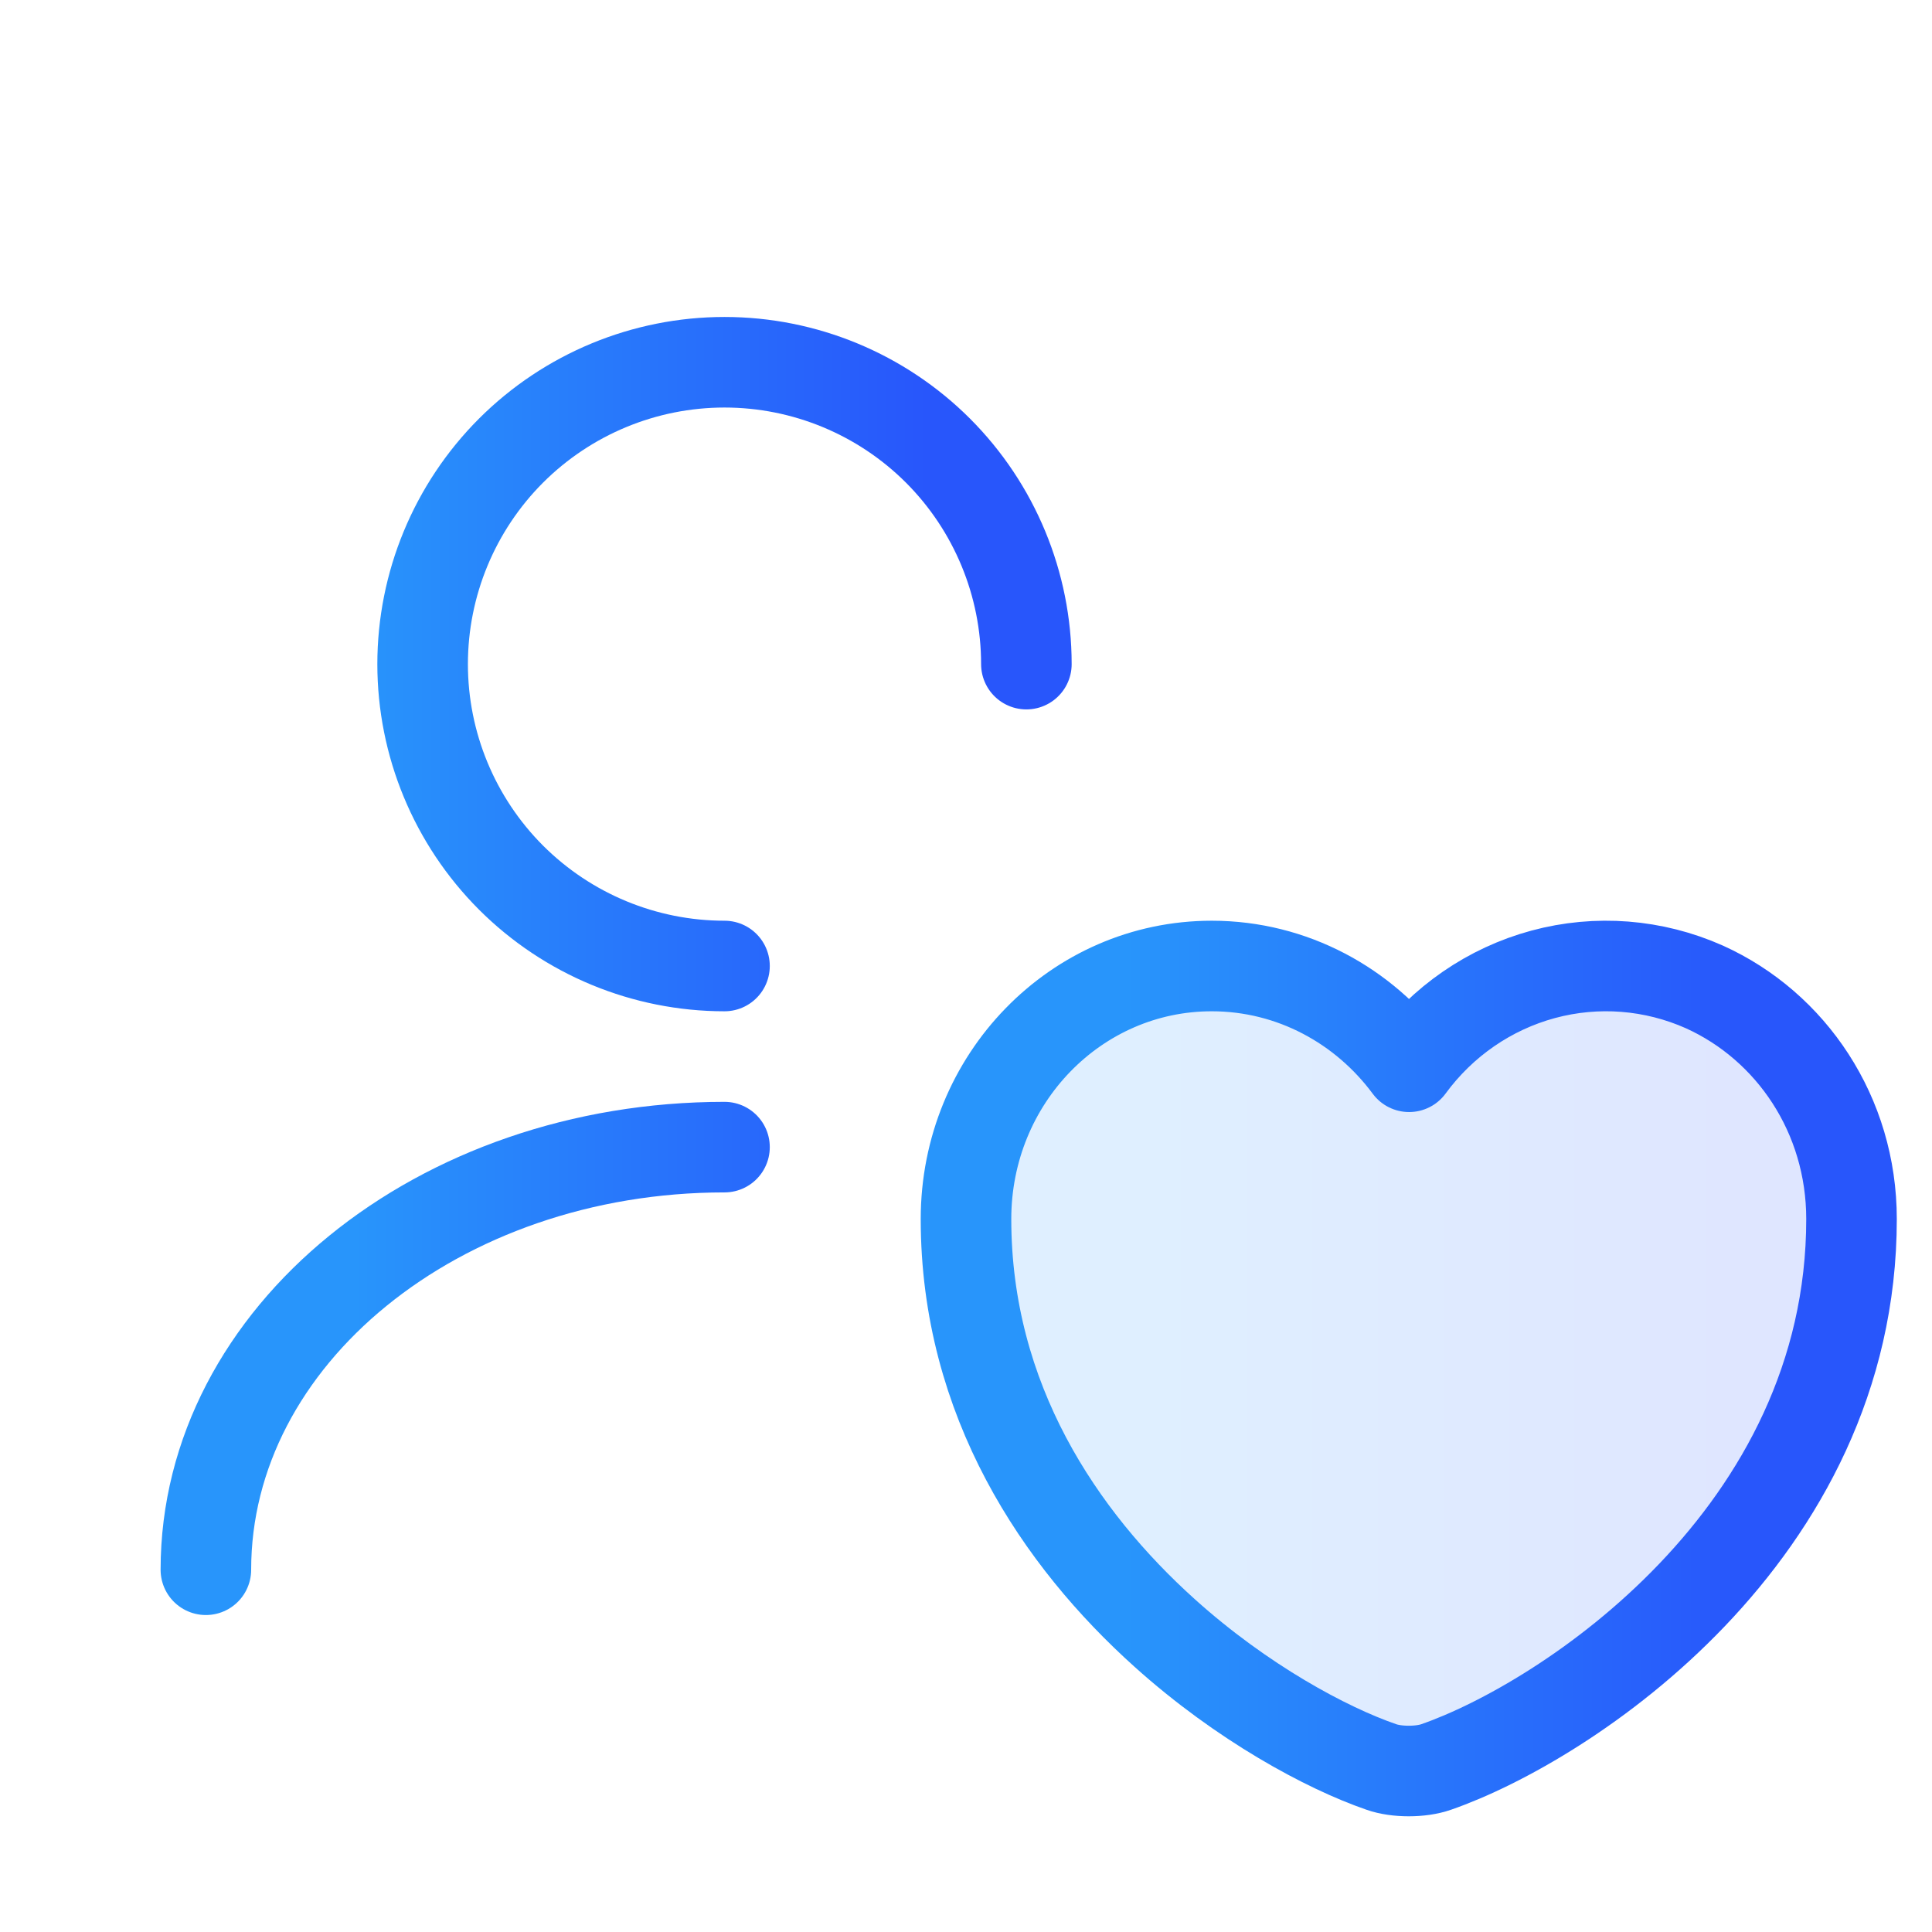 <svg width="32" height="32" viewBox="0 0 32 32" fill="none" xmlns="http://www.w3.org/2000/svg">
<path d="M30.667 20.191C30.667 25.434 25.917 28.527 23.789 29.266C23.536 29.356 23.13 29.356 22.878 29.266C21.968 28.952 20.574 28.202 19.291 27.048C17.558 25.49 16 23.193 16 20.191C16 17.871 17.821 16 20.07 16C21.408 16 22.593 16.661 23.339 17.669C23.889 16.918 24.672 16.378 25.56 16.138C26.448 15.898 27.389 15.972 28.231 16.347C29.668 16.997 30.667 18.465 30.667 20.191Z" fill="url(#paint0_linear_3932_27630)" fill-opacity="0.15" stroke="url(#paint1_linear_3932_27630)" stroke-width="1.5" stroke-linecap="round" stroke-linejoin="round"/>
<path d="M12 16C10.674 16 9.402 15.473 8.464 14.536C7.527 13.598 7 12.326 7 11C7 9.674 7.527 8.402 8.464 7.464C9.402 6.527 10.674 6 12 6C13.326 6 14.598 6.527 15.536 7.464C16.473 8.402 17 9.674 17 11M12 19C7.26 19 3.41 22.13 3.41 26" stroke="url(#paint2_linear_3932_27630)" stroke-width="1.5" stroke-linecap="round" stroke-linejoin="round"/>
<defs>
<linearGradient id="paint0_linear_3932_27630" x1="18.641" y1="22.667" x2="28.898" y2="22.667" gradientUnits="userSpaceOnUse">
<stop stop-color="#2895FB"/>
<stop offset="1" stop-color="#2856FB"/>
</linearGradient>
<linearGradient id="paint1_linear_3932_27630" x1="18.641" y1="22.667" x2="28.898" y2="22.667" gradientUnits="userSpaceOnUse">
<stop stop-color="#2895FB"/>
<stop offset="1" stop-color="#2856FB"/>
</linearGradient>
<linearGradient id="paint2_linear_3932_27630" x1="5.857" y1="16" x2="15.361" y2="16" gradientUnits="userSpaceOnUse">
<stop stop-color="#2895FB"/>
<stop offset="1" stop-color="#2856FB"/>
</linearGradient>
</defs>
</svg>
